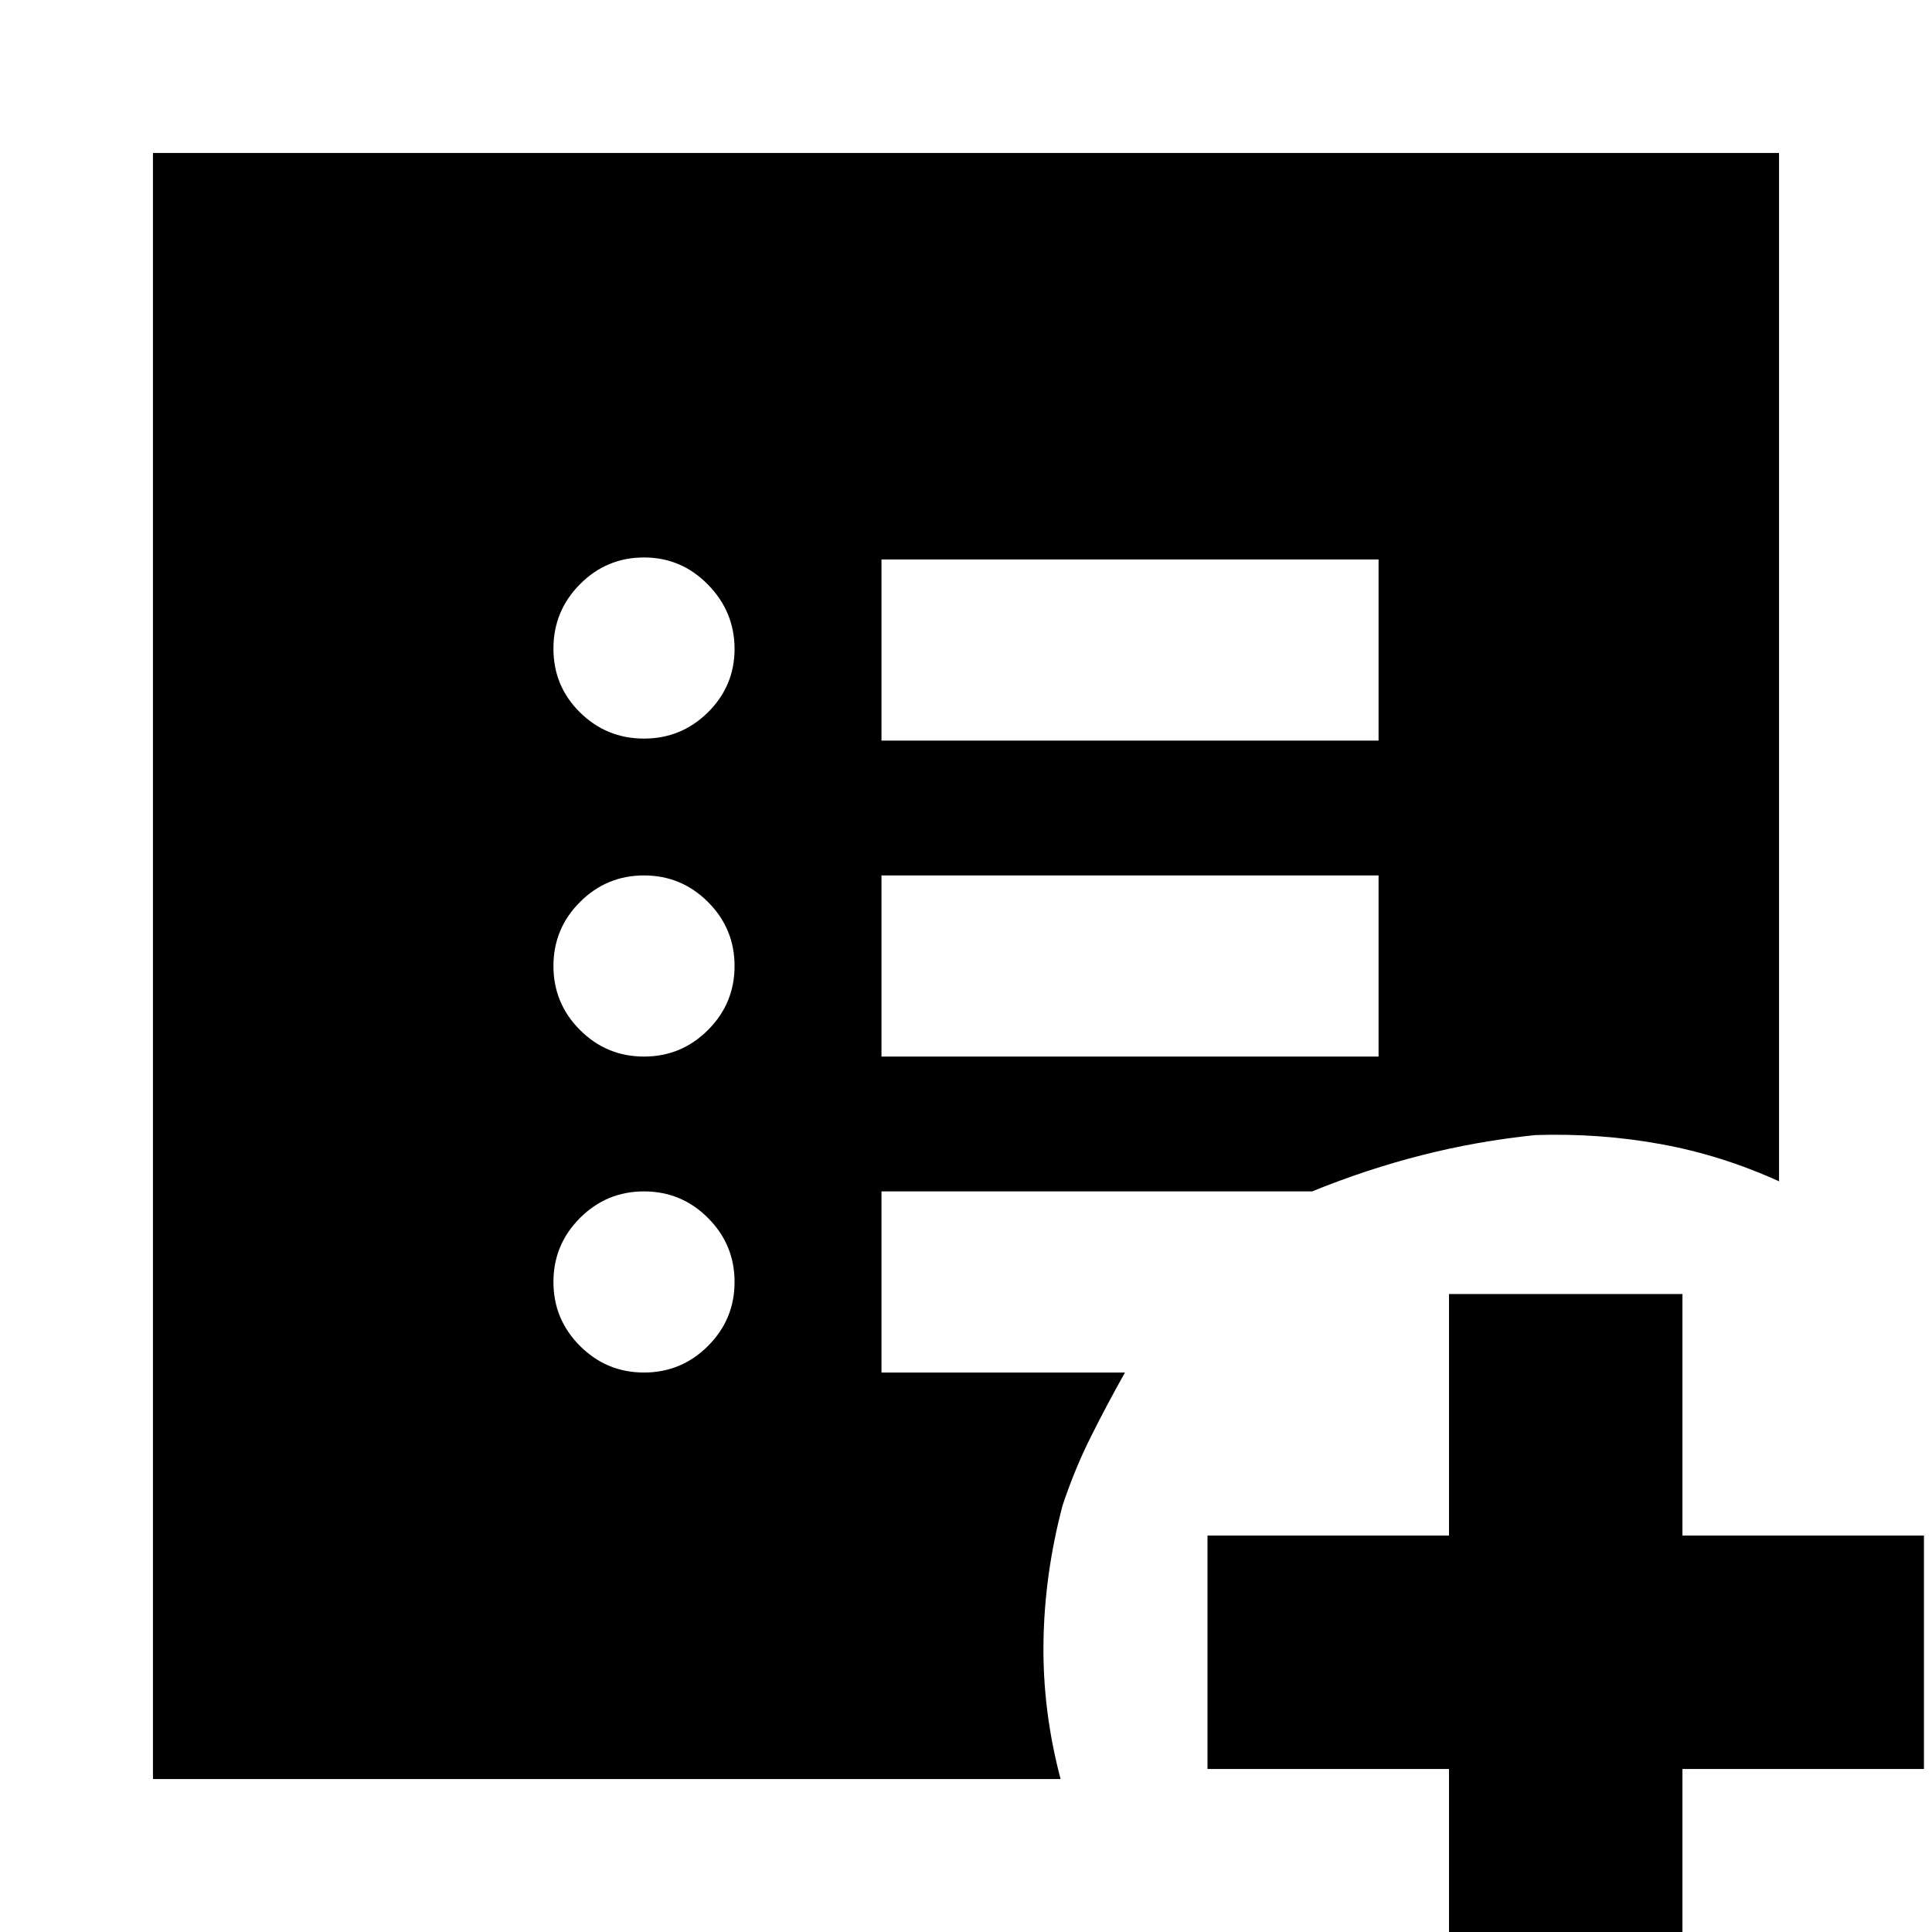 <svg xmlns="http://www.w3.org/2000/svg" height="24" viewBox="0 96 960 960" width="24"><path d="M720 1095V975H600V859h120V739h116v120h120v116H836v120H720ZM320 778q18.6 0 31.8-13.2T365 733q0-18.6-13.2-31.8T320 688q-18.6 0-31.8 13.2T275 733q0 18.6 13.2 31.8T320 778Zm0-157q18.6 0 31.8-13.2T365 576q0-18.6-13.2-31.8T320 531q-18.6 0-31.8 13.2T275 576q0 18.6 13.2 31.8T320 621Zm0-158q18.6 0 31.8-13.079t13.2-31.5Q365 400 351.8 386.5T320 373q-18.6 0-31.8 13.281-13.2 13.28-13.2 32Q275 437 288.2 450t31.8 13Zm118 158h247v-90H438v90Zm0-157h247v-90H438v90ZM76 980V172h808v511q-28.534-13-58.767-18.5Q795 659 763 660q-29 3-56.5 10T652 688H438v90h121q-9 16-17 32t-14 34q-9 34-9.5 68t8.5 68H76Z"/></svg>